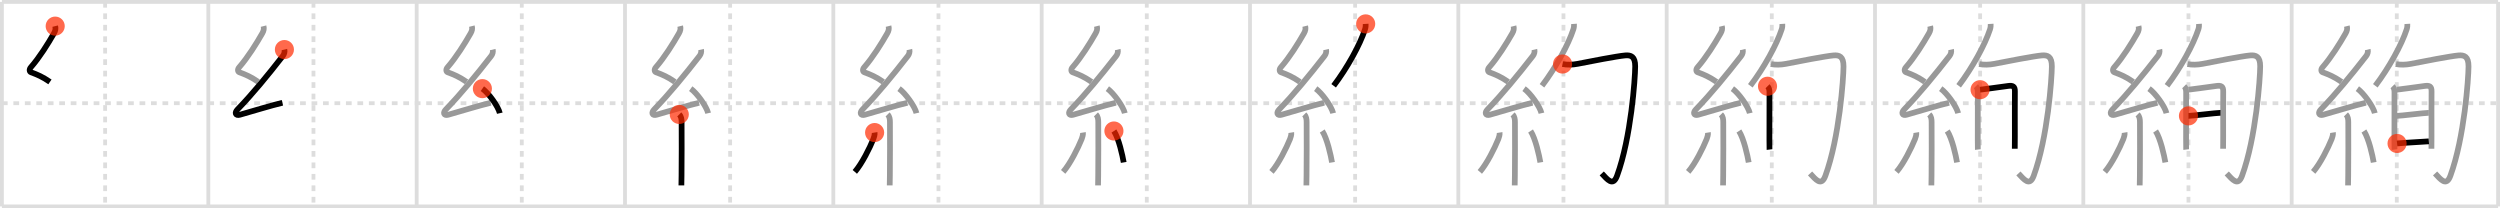 <svg width="1308px" height="109px" viewBox="0 0 1308 109" xmlns="http://www.w3.org/2000/svg" xmlns:xlink="http://www.w3.org/1999/xlink" xml:space="preserve" version="1.1"  baseProfile="full">
<line x1="1" y1="1" x2="1307" y2="1" style="stroke:#ddd;stroke-width:2" />
<line x1="1" y1="1" x2="1" y2="108" style="stroke:#ddd;stroke-width:2" />
<line x1="1" y1="108" x2="1307" y2="108" style="stroke:#ddd;stroke-width:2" />
<line x1="1307" y1="1" x2="1307" y2="108" style="stroke:#ddd;stroke-width:2" />
<line x1="109" y1="1" x2="109" y2="108" style="stroke:#ddd;stroke-width:2" />
<line x1="218" y1="1" x2="218" y2="108" style="stroke:#ddd;stroke-width:2" />
<line x1="327" y1="1" x2="327" y2="108" style="stroke:#ddd;stroke-width:2" />
<line x1="436" y1="1" x2="436" y2="108" style="stroke:#ddd;stroke-width:2" />
<line x1="545" y1="1" x2="545" y2="108" style="stroke:#ddd;stroke-width:2" />
<line x1="654" y1="1" x2="654" y2="108" style="stroke:#ddd;stroke-width:2" />
<line x1="763" y1="1" x2="763" y2="108" style="stroke:#ddd;stroke-width:2" />
<line x1="872" y1="1" x2="872" y2="108" style="stroke:#ddd;stroke-width:2" />
<line x1="981" y1="1" x2="981" y2="108" style="stroke:#ddd;stroke-width:2" />
<line x1="1090" y1="1" x2="1090" y2="108" style="stroke:#ddd;stroke-width:2" />
<line x1="1199" y1="1" x2="1199" y2="108" style="stroke:#ddd;stroke-width:2" />
<line x1="1" y1="54" x2="1307" y2="54" style="stroke:#ddd;stroke-width:2;stroke-dasharray:3 3" />
<line x1="55" y1="1" x2="55" y2="108" style="stroke:#ddd;stroke-width:2;stroke-dasharray:3 3" />
<line x1="164" y1="1" x2="164" y2="108" style="stroke:#ddd;stroke-width:2;stroke-dasharray:3 3" />
<line x1="273" y1="1" x2="273" y2="108" style="stroke:#ddd;stroke-width:2;stroke-dasharray:3 3" />
<line x1="382" y1="1" x2="382" y2="108" style="stroke:#ddd;stroke-width:2;stroke-dasharray:3 3" />
<line x1="491" y1="1" x2="491" y2="108" style="stroke:#ddd;stroke-width:2;stroke-dasharray:3 3" />
<line x1="600" y1="1" x2="600" y2="108" style="stroke:#ddd;stroke-width:2;stroke-dasharray:3 3" />
<line x1="709" y1="1" x2="709" y2="108" style="stroke:#ddd;stroke-width:2;stroke-dasharray:3 3" />
<line x1="818" y1="1" x2="818" y2="108" style="stroke:#ddd;stroke-width:2;stroke-dasharray:3 3" />
<line x1="927" y1="1" x2="927" y2="108" style="stroke:#ddd;stroke-width:2;stroke-dasharray:3 3" />
<line x1="1036" y1="1" x2="1036" y2="108" style="stroke:#ddd;stroke-width:2;stroke-dasharray:3 3" />
<line x1="1145" y1="1" x2="1145" y2="108" style="stroke:#ddd;stroke-width:2;stroke-dasharray:3 3" />
<line x1="1254" y1="1" x2="1254" y2="108" style="stroke:#ddd;stroke-width:2;stroke-dasharray:3 3" />
<path d="M28.88,13.67c0.34,1.34,0.1,2.45-0.67,3.8c-3.08,5.4-7.53,12.53-12.05,17.72c-1.03,1.18-0.68,2.35,0,2.6c3.6,1.34,5.97,2.33,9.97,5.06" style="fill:none;stroke:black;stroke-width:3" />
<circle cx="28.88" cy="13.67" r="5" stroke-width="0" fill="#FF2A00" opacity="0.7" />
<path d="M137.88,13.67c0.34,1.34,0.1,2.45-0.67,3.8c-3.08,5.4-7.53,12.53-12.05,17.72c-1.03,1.18-0.68,2.35,0,2.6c3.6,1.34,5.97,2.33,9.97,5.06" style="fill:none;stroke:#999;stroke-width:3" />
<path d="M148.8,25.93c0.27,1.14-0.11,2.45-0.8,3.33c-7.88,10.12-15.83,19.82-23.68,27.95c-1.83,1.89-1.03,3.46,1.15,2.84c7.28-2.05,15.87-4.74,22.29-6.28" style="fill:none;stroke:black;stroke-width:3" />
<circle cx="148.8" cy="25.93" r="5" stroke-width="0" fill="#FF2A00" opacity="0.7" />
<path d="M246.88,13.67c0.34,1.34,0.1,2.45-0.67,3.8c-3.08,5.4-7.53,12.53-12.05,17.72c-1.03,1.18-0.68,2.35,0,2.6c3.6,1.34,5.97,2.33,9.97,5.06" style="fill:none;stroke:#999;stroke-width:3" />
<path d="M257.8,25.93c0.27,1.14-0.11,2.45-0.8,3.33c-7.88,10.12-15.83,19.82-23.68,27.95c-1.83,1.89-1.03,3.46,1.15,2.84c7.28-2.05,15.87-4.74,22.29-6.28" style="fill:none;stroke:#999;stroke-width:3" />
<path d="M252.38,46.38c3.22,2.27,8.32,9.32,9.12,12.85" style="fill:none;stroke:black;stroke-width:3" />
<circle cx="252.38" cy="46.38" r="5" stroke-width="0" fill="#FF2A00" opacity="0.7" />
<path d="M355.88,13.67c0.34,1.34,0.1,2.45-0.67,3.8c-3.08,5.4-7.53,12.53-12.05,17.72c-1.03,1.18-0.68,2.35,0,2.6c3.6,1.34,5.97,2.33,9.97,5.06" style="fill:none;stroke:#999;stroke-width:3" />
<path d="M366.8,25.93c0.27,1.14-0.11,2.45-0.8,3.33c-7.88,10.12-15.83,19.82-23.68,27.95c-1.83,1.89-1.03,3.46,1.15,2.84c7.28-2.05,15.87-4.74,22.29-6.28" style="fill:none;stroke:#999;stroke-width:3" />
<path d="M361.38,46.38c3.22,2.27,8.32,9.32,9.12,12.85" style="fill:none;stroke:#999;stroke-width:3" />
<path d="M355.39,59.87c1.06,1.06,1.23,2.51,1.23,4.09c0,6.92,0.09,20.75-0.04,27.88c-0.04,2.4-0.08,4.24-0.08,5.16" style="fill:none;stroke:black;stroke-width:3" />
<circle cx="355.39" cy="59.87" r="5" stroke-width="0" fill="#FF2A00" opacity="0.7" />
<path d="M464.88,13.67c0.34,1.34,0.1,2.45-0.67,3.8c-3.08,5.4-7.53,12.53-12.05,17.72c-1.03,1.18-0.68,2.35,0,2.6c3.6,1.34,5.97,2.33,9.97,5.06" style="fill:none;stroke:#999;stroke-width:3" />
<path d="M475.8,25.93c0.27,1.14-0.11,2.45-0.8,3.33c-7.88,10.12-15.83,19.82-23.68,27.95c-1.83,1.89-1.03,3.46,1.15,2.84c7.28-2.05,15.87-4.74,22.29-6.28" style="fill:none;stroke:#999;stroke-width:3" />
<path d="M470.38,46.38c3.22,2.27,8.32,9.32,9.12,12.85" style="fill:none;stroke:#999;stroke-width:3" />
<path d="M464.39,59.87c1.06,1.06,1.23,2.51,1.23,4.09c0,6.92,0.09,20.75-0.04,27.88c-0.04,2.4-0.08,4.24-0.08,5.16" style="fill:none;stroke:#999;stroke-width:3" />
<path d="M457.6,69.35c0.16,0.99-0.37,2.68-0.66,3.39c-1.87,4.61-5.95,12.89-9.7,17.19" style="fill:none;stroke:black;stroke-width:3" />
<circle cx="457.6" cy="69.35" r="5" stroke-width="0" fill="#FF2A00" opacity="0.7" />
<path d="M573.88,13.67c0.34,1.34,0.1,2.45-0.67,3.8c-3.08,5.4-7.53,12.53-12.05,17.72c-1.03,1.18-0.68,2.35,0,2.6c3.6,1.34,5.97,2.33,9.97,5.06" style="fill:none;stroke:#999;stroke-width:3" />
<path d="M584.8,25.93c0.27,1.14-0.11,2.45-0.8,3.33c-7.88,10.12-15.83,19.82-23.68,27.95c-1.83,1.89-1.03,3.46,1.15,2.84c7.28-2.05,15.87-4.74,22.29-6.28" style="fill:none;stroke:#999;stroke-width:3" />
<path d="M579.38,46.38c3.22,2.27,8.32,9.32,9.12,12.85" style="fill:none;stroke:#999;stroke-width:3" />
<path d="M573.39,59.87c1.06,1.06,1.23,2.51,1.23,4.09c0,6.92,0.09,20.75-0.04,27.88c-0.04,2.4-0.08,4.24-0.08,5.16" style="fill:none;stroke:#999;stroke-width:3" />
<path d="M566.6,69.35c0.16,0.99-0.37,2.68-0.66,3.39c-1.87,4.61-5.95,12.89-9.7,17.19" style="fill:none;stroke:#999;stroke-width:3" />
<path d="M582.8,68.54c2.56,3.89,4.52,12.91,5.12,16.44" style="fill:none;stroke:black;stroke-width:3" />
<circle cx="582.8" cy="68.54" r="5" stroke-width="0" fill="#FF2A00" opacity="0.7" />
<path d="M682.88,13.67c0.34,1.34,0.1,2.45-0.67,3.8c-3.08,5.4-7.53,12.53-12.05,17.72c-1.03,1.18-0.68,2.35,0,2.6c3.6,1.34,5.97,2.33,9.97,5.06" style="fill:none;stroke:#999;stroke-width:3" />
<path d="M693.8,25.93c0.27,1.14-0.11,2.45-0.8,3.33c-7.88,10.12-15.83,19.82-23.68,27.95c-1.83,1.89-1.03,3.46,1.15,2.84c7.28-2.05,15.87-4.74,22.29-6.28" style="fill:none;stroke:#999;stroke-width:3" />
<path d="M688.38,46.38c3.22,2.27,8.32,9.32,9.12,12.85" style="fill:none;stroke:#999;stroke-width:3" />
<path d="M682.39,59.87c1.06,1.06,1.23,2.51,1.23,4.09c0,6.92,0.09,20.75-0.04,27.88c-0.04,2.4-0.08,4.24-0.08,5.16" style="fill:none;stroke:#999;stroke-width:3" />
<path d="M675.6,69.35c0.16,0.99-0.37,2.68-0.66,3.39c-1.87,4.61-5.95,12.89-9.7,17.19" style="fill:none;stroke:#999;stroke-width:3" />
<path d="M691.8,68.54c2.56,3.89,4.52,12.91,5.12,16.44" style="fill:none;stroke:#999;stroke-width:3" />
<path d="M714.52,12.5c0.05,0.77,0.01,1.77-0.34,2.84c-2.67,8.16-9.3,20.16-16.42,29.54" style="fill:none;stroke:black;stroke-width:3" />
<circle cx="714.52" cy="12.5" r="5" stroke-width="0" fill="#FF2A00" opacity="0.7" />
<path d="M791.88,13.67c0.34,1.34,0.1,2.45-0.67,3.8c-3.08,5.4-7.53,12.53-12.05,17.72c-1.03,1.18-0.68,2.35,0,2.6c3.6,1.34,5.97,2.33,9.97,5.06" style="fill:none;stroke:#999;stroke-width:3" />
<path d="M802.8,25.93c0.27,1.14-0.11,2.45-0.8,3.33c-7.88,10.12-15.83,19.82-23.68,27.95c-1.83,1.89-1.03,3.46,1.15,2.84c7.28-2.05,15.87-4.74,22.29-6.28" style="fill:none;stroke:#999;stroke-width:3" />
<path d="M797.38,46.38c3.22,2.27,8.32,9.32,9.12,12.85" style="fill:none;stroke:#999;stroke-width:3" />
<path d="M791.39,59.87c1.06,1.06,1.23,2.51,1.23,4.09c0,6.92,0.09,20.75-0.04,27.88c-0.04,2.4-0.08,4.24-0.08,5.16" style="fill:none;stroke:#999;stroke-width:3" />
<path d="M784.6,69.35c0.16,0.99-0.37,2.68-0.66,3.39c-1.87,4.61-5.95,12.89-9.7,17.19" style="fill:none;stroke:#999;stroke-width:3" />
<path d="M800.8,68.54c2.56,3.89,4.52,12.91,5.12,16.44" style="fill:none;stroke:#999;stroke-width:3" />
<path d="M823.52,12.5c0.05,0.77,0.01,1.77-0.34,2.84c-2.67,8.16-9.3,20.16-16.42,29.54" style="fill:none;stroke:#999;stroke-width:3" />
<path d="M817.53,33.5c2.22,0.5,5.3,0.41,7.83-0.09c6.43-1.28,20.85-4.06,24.92-4.41c2.97-0.25,5.27,0.45,5.25,5.75C855.5,41,853.38,72,846.03,92c-2.13,5.81-5.05,1.88-8-1.25" style="fill:none;stroke:black;stroke-width:3" />
<circle cx="817.53" cy="33.5" r="5" stroke-width="0" fill="#FF2A00" opacity="0.7" />
<path d="M900.88,13.67c0.34,1.34,0.1,2.45-0.67,3.8c-3.08,5.4-7.53,12.53-12.05,17.72c-1.03,1.18-0.68,2.35,0,2.6c3.6,1.34,5.97,2.33,9.97,5.06" style="fill:none;stroke:#999;stroke-width:3" />
<path d="M911.8,25.93c0.27,1.14-0.11,2.45-0.8,3.33c-7.88,10.12-15.83,19.82-23.68,27.95c-1.83,1.89-1.03,3.46,1.15,2.84c7.28-2.05,15.87-4.74,22.29-6.28" style="fill:none;stroke:#999;stroke-width:3" />
<path d="M906.38,46.38c3.22,2.27,8.32,9.32,9.12,12.85" style="fill:none;stroke:#999;stroke-width:3" />
<path d="M900.39,59.87c1.06,1.06,1.23,2.51,1.23,4.09c0,6.92,0.09,20.75-0.04,27.88c-0.04,2.4-0.08,4.24-0.08,5.16" style="fill:none;stroke:#999;stroke-width:3" />
<path d="M893.6,69.35c0.16,0.99-0.37,2.68-0.66,3.39c-1.87,4.61-5.95,12.89-9.7,17.19" style="fill:none;stroke:#999;stroke-width:3" />
<path d="M909.8,68.54c2.56,3.89,4.52,12.91,5.12,16.44" style="fill:none;stroke:#999;stroke-width:3" />
<path d="M932.52,12.5c0.05,0.77,0.01,1.77-0.34,2.84c-2.67,8.16-9.3,20.16-16.42,29.54" style="fill:none;stroke:#999;stroke-width:3" />
<path d="M926.53,33.5c2.22,0.5,5.3,0.41,7.83-0.09c6.43-1.28,20.85-4.06,24.92-4.41c2.97-0.25,5.27,0.45,5.25,5.75C964.5,41,962.38,72,955.03,92c-2.13,5.81-5.05,1.88-8-1.25" style="fill:none;stroke:#999;stroke-width:3" />
<path d="M924.77,45.12c0.81,0.81,1.02,1.97,1.02,3.13c-0.01,3.84-0.05,17.5-0.03,25c0,2.81,0.01,4.75,0.04,5" style="fill:none;stroke:black;stroke-width:3" />
<circle cx="924.77" cy="45.12" r="5" stroke-width="0" fill="#FF2A00" opacity="0.7" />
<path d="M1009.88,13.67c0.34,1.34,0.1,2.45-0.67,3.8c-3.08,5.4-7.53,12.53-12.05,17.72c-1.03,1.18-0.68,2.35,0,2.6c3.6,1.34,5.97,2.33,9.97,5.06" style="fill:none;stroke:#999;stroke-width:3" />
<path d="M1020.8,25.93c0.27,1.14-0.11,2.45-0.8,3.33c-7.88,10.12-15.83,19.82-23.68,27.95c-1.83,1.89-1.03,3.46,1.15,2.84c7.28-2.05,15.87-4.74,22.29-6.28" style="fill:none;stroke:#999;stroke-width:3" />
<path d="M1015.38,46.38c3.22,2.27,8.32,9.32,9.12,12.85" style="fill:none;stroke:#999;stroke-width:3" />
<path d="M1009.39,59.87c1.06,1.06,1.23,2.51,1.23,4.09c0,6.92,0.09,20.75-0.04,27.88c-0.04,2.4-0.08,4.24-0.08,5.16" style="fill:none;stroke:#999;stroke-width:3" />
<path d="M1002.6,69.35c0.16,0.99-0.37,2.68-0.66,3.39c-1.87,4.61-5.95,12.89-9.7,17.19" style="fill:none;stroke:#999;stroke-width:3" />
<path d="M1018.8,68.54c2.56,3.89,4.52,12.91,5.12,16.44" style="fill:none;stroke:#999;stroke-width:3" />
<path d="M1041.52,12.5c0.05,0.77,0.01,1.77-0.34,2.84c-2.67,8.16-9.3,20.16-16.42,29.54" style="fill:none;stroke:#999;stroke-width:3" />
<path d="M1035.53,33.5c2.22,0.5,5.3,0.41,7.83-0.09c6.43-1.28,20.85-4.06,24.92-4.41c2.97-0.25,5.27,0.45,5.25,5.75C1073.5,41,1071.38,72,1064.03,92c-2.13,5.81-5.05,1.88-8-1.25" style="fill:none;stroke:#999;stroke-width:3" />
<path d="M1033.77,45.12c0.81,0.81,1.02,1.97,1.02,3.13c-0.01,3.84-0.05,17.5-0.03,25c0,2.81,0.01,4.75,0.04,5" style="fill:none;stroke:#999;stroke-width:3" />
<path d="M1035.97,46.93c1.21-0.1,10.57-1.4,14.68-1.96c2.49-0.33,3.59,0.18,3.54,2.9c-0.07,3.63-0.02,15.73-0.02,23.38c0,3.68-0.04,6.34-0.04,6.56" style="fill:none;stroke:black;stroke-width:3" />
<circle cx="1035.97" cy="46.93" r="5" stroke-width="0" fill="#FF2A00" opacity="0.7" />
<path d="M1118.88,13.67c0.34,1.34,0.1,2.45-0.67,3.8c-3.08,5.4-7.53,12.53-12.05,17.72c-1.03,1.18-0.68,2.35,0,2.6c3.6,1.34,5.97,2.33,9.97,5.06" style="fill:none;stroke:#999;stroke-width:3" />
<path d="M1129.8,25.93c0.27,1.14-0.11,2.45-0.8,3.33c-7.88,10.12-15.83,19.82-23.68,27.95c-1.83,1.89-1.03,3.46,1.15,2.84c7.28-2.05,15.87-4.74,22.29-6.28" style="fill:none;stroke:#999;stroke-width:3" />
<path d="M1124.38,46.38c3.22,2.27,8.32,9.32,9.12,12.85" style="fill:none;stroke:#999;stroke-width:3" />
<path d="M1118.39,59.87c1.06,1.06,1.23,2.51,1.23,4.09c0,6.92,0.09,20.75-0.04,27.88c-0.04,2.4-0.08,4.24-0.08,5.16" style="fill:none;stroke:#999;stroke-width:3" />
<path d="M1111.6,69.35c0.16,0.99-0.37,2.68-0.66,3.39c-1.87,4.61-5.95,12.89-9.7,17.19" style="fill:none;stroke:#999;stroke-width:3" />
<path d="M1127.8,68.54c2.56,3.89,4.52,12.91,5.12,16.44" style="fill:none;stroke:#999;stroke-width:3" />
<path d="M1150.52,12.5c0.05,0.77,0.01,1.77-0.34,2.84c-2.67,8.16-9.3,20.16-16.42,29.54" style="fill:none;stroke:#999;stroke-width:3" />
<path d="M1144.53,33.5c2.22,0.5,5.3,0.41,7.83-0.09c6.43-1.28,20.85-4.06,24.92-4.41c2.97-0.25,5.27,0.45,5.25,5.75C1182.5,41,1180.38,72,1173.03,92c-2.13,5.81-5.05,1.88-8-1.25" style="fill:none;stroke:#999;stroke-width:3" />
<path d="M1142.77,45.12c0.81,0.81,1.02,1.97,1.02,3.13c-0.01,3.84-0.05,17.5-0.03,25c0,2.81,0.01,4.75,0.04,5" style="fill:none;stroke:#999;stroke-width:3" />
<path d="M1144.97,46.93c1.21-0.1,10.57-1.4,14.68-1.96c2.49-0.33,3.59,0.18,3.54,2.9c-0.07,3.63-0.02,15.73-0.02,23.38c0,3.68-0.04,6.34-0.04,6.56" style="fill:none;stroke:#999;stroke-width:3" />
<path d="M1145.0,60.63c1.86,0,14.67-1.6,16.77-1.6" style="fill:none;stroke:black;stroke-width:3" />
<circle cx="1145.0" cy="60.63" r="5" stroke-width="0" fill="#FF2A00" opacity="0.7" />
<path d="M1227.88,13.67c0.34,1.34,0.1,2.45-0.67,3.8c-3.08,5.4-7.53,12.53-12.05,17.72c-1.03,1.18-0.68,2.35,0,2.6c3.6,1.34,5.97,2.33,9.97,5.06" style="fill:none;stroke:#999;stroke-width:3" />
<path d="M1238.8,25.93c0.27,1.14-0.11,2.45-0.8,3.33c-7.88,10.12-15.83,19.82-23.68,27.95c-1.83,1.89-1.03,3.46,1.15,2.84c7.28-2.05,15.87-4.74,22.29-6.28" style="fill:none;stroke:#999;stroke-width:3" />
<path d="M1233.38,46.38c3.22,2.27,8.32,9.32,9.12,12.85" style="fill:none;stroke:#999;stroke-width:3" />
<path d="M1227.39,59.87c1.06,1.06,1.23,2.51,1.23,4.09c0,6.92,0.09,20.75-0.04,27.88c-0.04,2.4-0.08,4.24-0.08,5.16" style="fill:none;stroke:#999;stroke-width:3" />
<path d="M1220.6,69.35c0.16,0.99-0.37,2.68-0.66,3.39c-1.87,4.61-5.95,12.89-9.7,17.19" style="fill:none;stroke:#999;stroke-width:3" />
<path d="M1236.8,68.54c2.56,3.89,4.52,12.91,5.12,16.44" style="fill:none;stroke:#999;stroke-width:3" />
<path d="M1259.52,12.5c0.05,0.77,0.01,1.77-0.34,2.84c-2.67,8.16-9.3,20.16-16.42,29.54" style="fill:none;stroke:#999;stroke-width:3" />
<path d="M1253.53,33.5c2.22,0.5,5.3,0.41,7.83-0.09c6.43-1.28,20.85-4.06,24.92-4.41c2.97-0.25,5.27,0.45,5.25,5.75C1291.5,41,1289.38,72,1282.03,92c-2.13,5.81-5.05,1.88-8-1.25" style="fill:none;stroke:#999;stroke-width:3" />
<path d="M1251.77,45.12c0.81,0.81,1.02,1.97,1.02,3.13c-0.01,3.84-0.05,17.5-0.03,25c0,2.81,0.01,4.75,0.04,5" style="fill:none;stroke:#999;stroke-width:3" />
<path d="M1253.97,46.93c1.21-0.1,10.57-1.4,14.68-1.96c2.49-0.33,3.59,0.18,3.54,2.9c-0.07,3.63-0.02,15.73-0.02,23.38c0,3.68-0.04,6.34-0.04,6.56" style="fill:none;stroke:#999;stroke-width:3" />
<path d="M1254.0,60.63c1.86,0,14.67-1.6,16.77-1.6" style="fill:none;stroke:#999;stroke-width:3" />
<path d="M1254.14,75.06c3.74-0.4,11.97-0.76,16.62-1.11" style="fill:none;stroke:black;stroke-width:3" />
<circle cx="1254.14" cy="75.06" r="5" stroke-width="0" fill="#FF2A00" opacity="0.7" />
</svg>